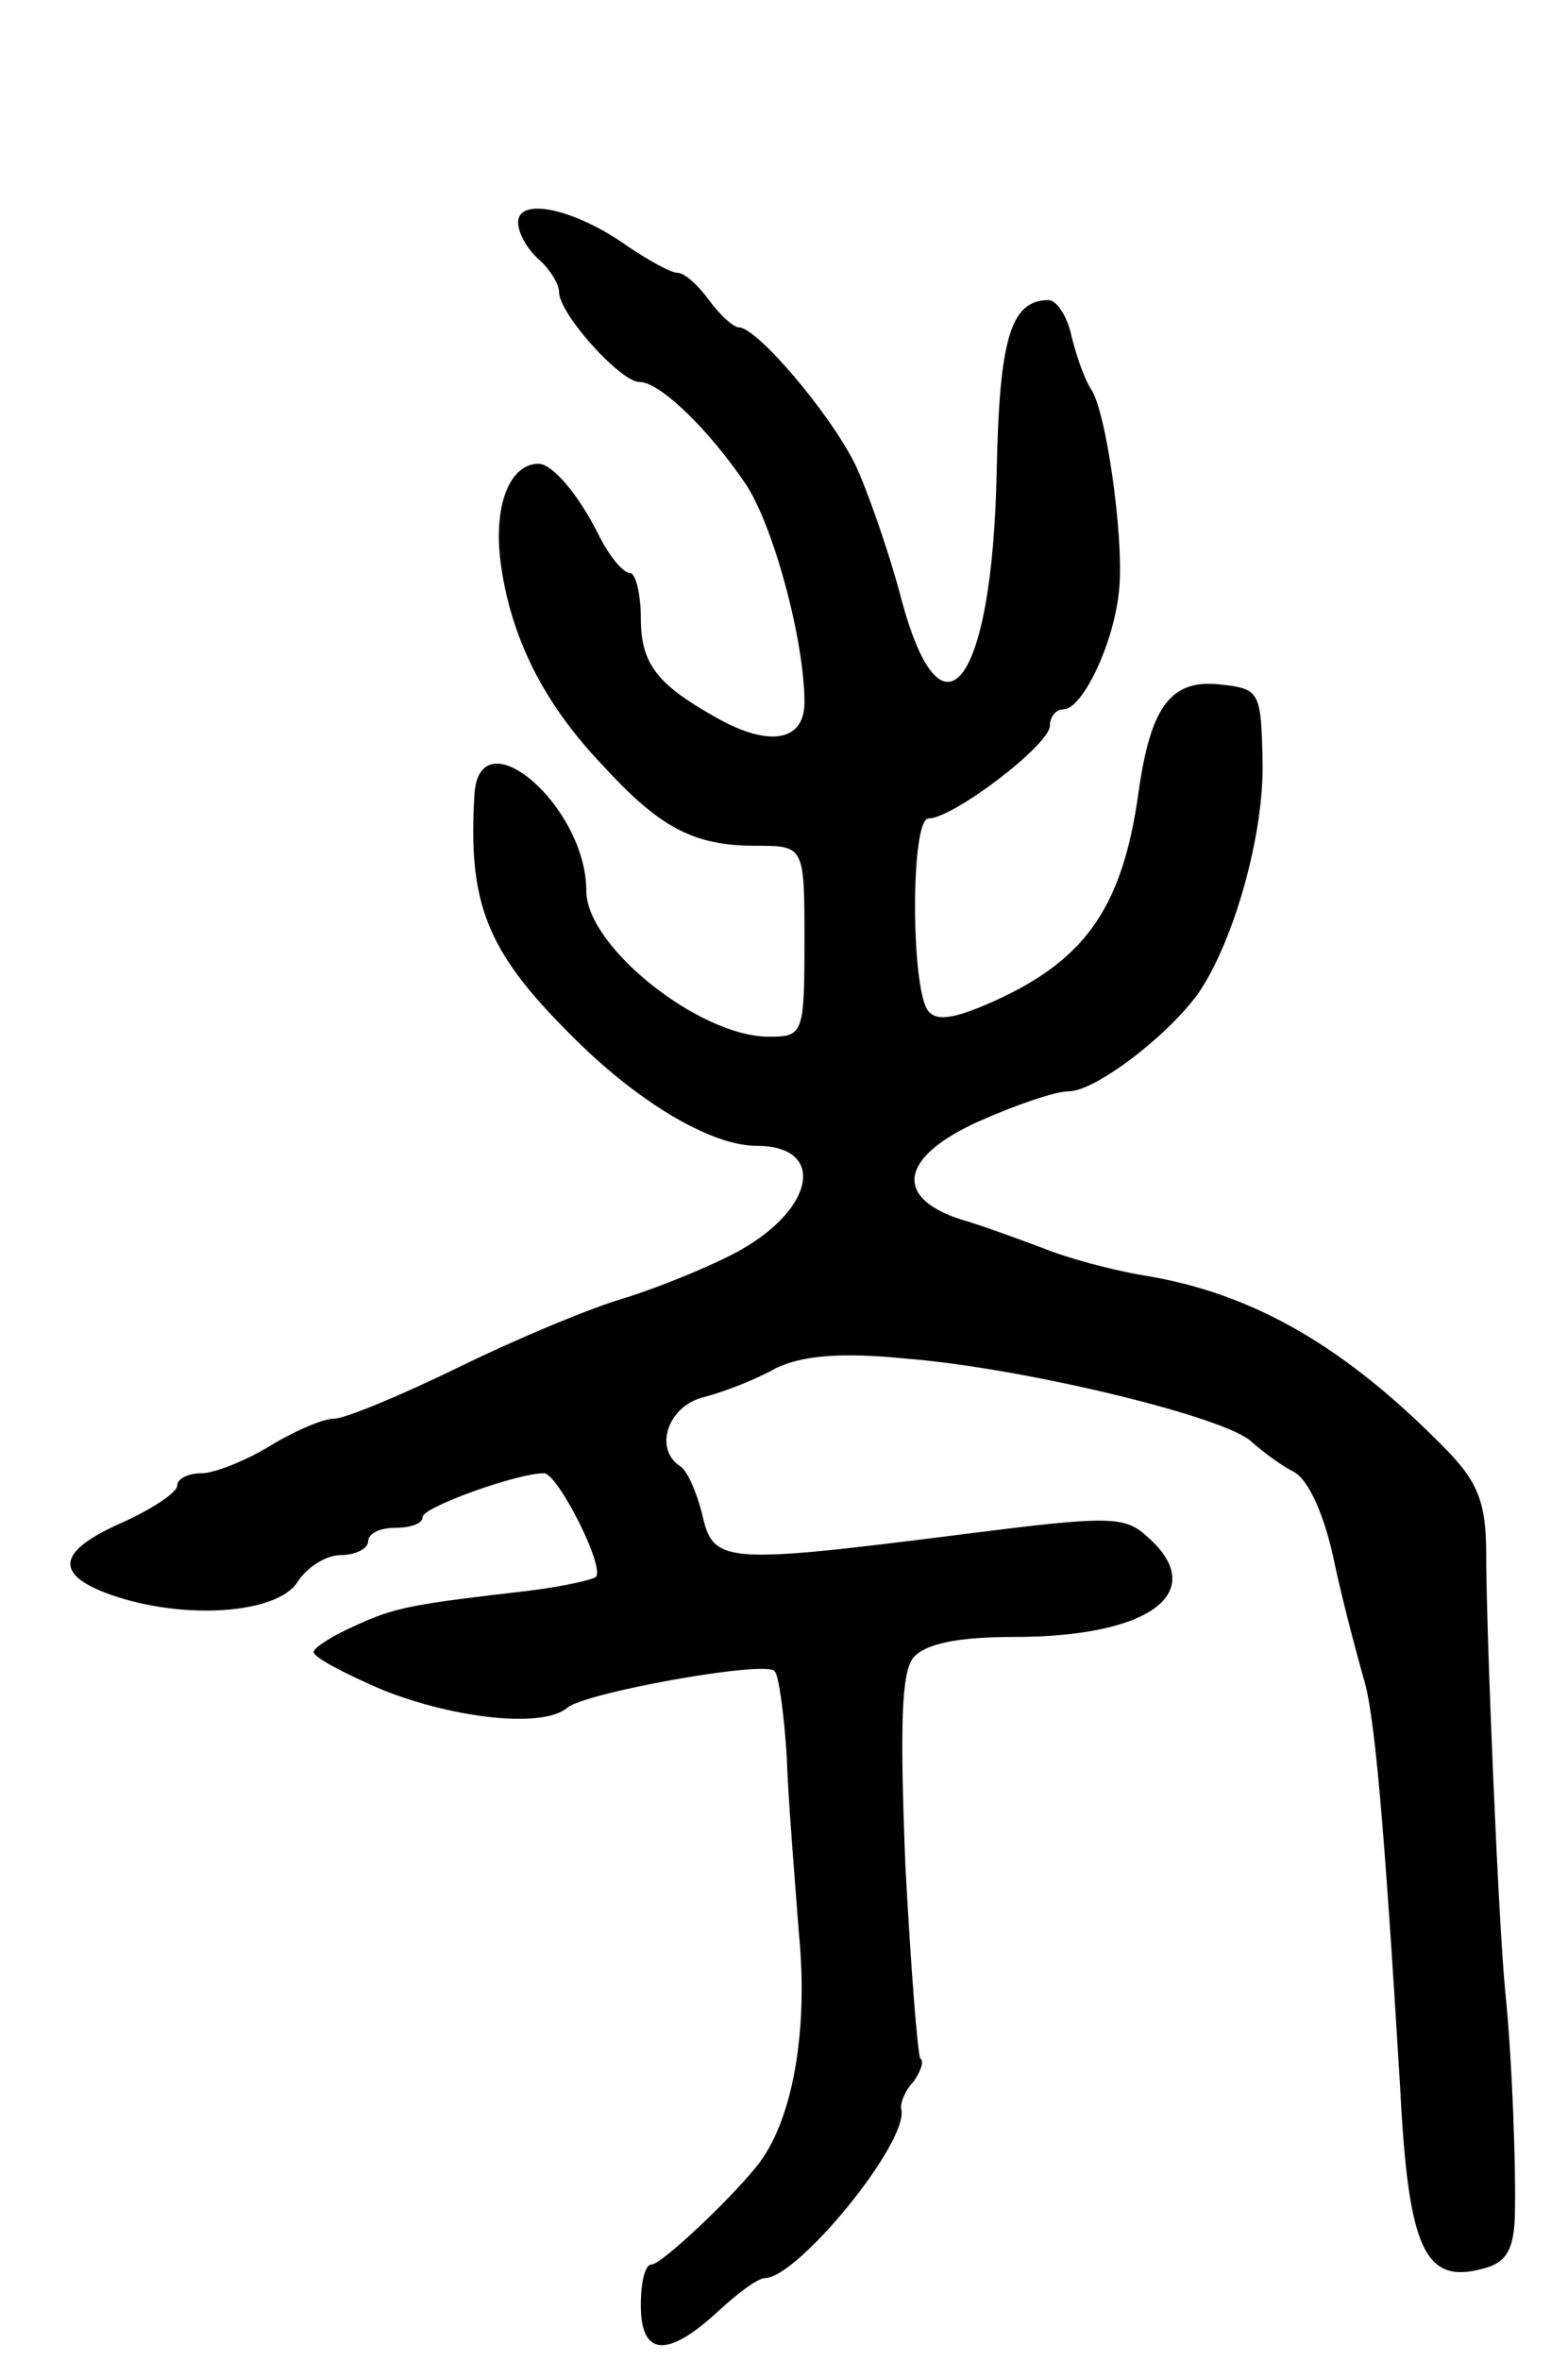<svg version="1.0" xmlns="http://www.w3.org/2000/svg"
 width="115pt" height="173pt" viewBox="0 0 115 173"
 preserveAspectRatio="xMidYMid meet">
<g transform="translate(0,173) scale(0.1,-0.1)"
fill="#000000" stroke="none">
<path d="M380 1567 c0 -8 7 -20 15 -27 8 -7 15 -18 15 -24 0 -16 45 -66 59
-66 15 0 51 -35 78 -75 20 -30 43 -114 43 -160 0 -28 -25 -33 -63 -12 -45 25
-57 40 -57 74 0 18 -4 33 -8 33 -5 0 -15 12 -23 28 -15 30 -34 52 -44 52 -21
0 -33 -30 -28 -71 7 -55 31 -104 75 -150 42 -46 67 -59 112 -59 36 0 36 0 36
-70 0 -68 -1 -70 -26 -70 -51 0 -134 66 -134 107 0 62 -78 129 -82 71 -5 -80
9 -115 69 -175 49 -50 104 -83 138 -83 51 0 43 -46 -13 -77 -20 -11 -57 -26
-82 -34 -25 -7 -80 -30 -123 -51 -43 -21 -84 -38 -92 -38 -8 0 -29 -9 -47 -20
-18 -11 -41 -20 -50 -20 -10 0 -18 -4 -18 -9 0 -5 -18 -17 -40 -27 -48 -21
-51 -38 -9 -53 54 -19 122 -14 137 9 7 11 21 20 32 20 11 0 20 5 20 10 0 6 9
10 20 10 11 0 20 3 20 8 0 7 69 32 89 32 10 0 45 -69 38 -76 -2 -2 -24 -7 -48
-10 -86 -10 -99 -12 -129 -26 -16 -7 -30 -16 -30 -19 0 -4 23 -16 51 -28 53
-21 117 -28 135 -13 12 11 145 35 152 27 3 -2 7 -31 9 -62 1 -32 6 -91 9 -131
7 -72 -5 -138 -31 -170 -20 -25 -70 -72 -77 -72 -5 0 -8 -13 -8 -30 0 -37 19
-39 56 -5 15 14 30 25 35 25 24 0 106 100 100 124 -1 4 3 14 9 20 5 7 8 15 5
17 -2 3 -7 67 -11 142 -4 102 -3 141 6 152 9 10 32 15 74 15 100 0 143 33 98
73 -17 16 -28 16 -138 2 -174 -22 -181 -21 -189 15 -4 16 -11 32 -16 35 -20
13 -9 45 18 51 15 4 38 13 52 21 19 9 46 12 96 7 87 -7 235 -43 253 -61 8 -7
21 -17 31 -22 11 -6 23 -33 30 -68 7 -32 17 -69 21 -83 8 -25 15 -103 27 -302
6 -117 18 -143 61 -131 16 4 22 13 23 37 1 37 -2 117 -7 166 -5 49 -14 265
-14 321 0 37 -6 52 -28 75 -75 77 -143 116 -223 129 -24 4 -57 13 -74 20 -16
6 -43 16 -60 21 -50 16 -45 46 13 72 27 12 56 22 66 22 19 0 72 40 95 72 26
38 48 116 47 169 -1 51 -2 54 -29 57 -38 5 -53 -15 -62 -79 -12 -86 -40 -125
-113 -156 -26 -11 -37 -11 -42 -3 -12 20 -12 140 1 140 18 0 89 54 89 68 0 6
4 12 10 12 14 0 38 50 41 90 3 39 -10 130 -21 145 -4 6 -10 22 -14 38 -3 15
-11 27 -17 27 -28 0 -36 -29 -38 -125 -3 -159 -41 -207 -71 -90 -9 33 -24 76
-33 95 -19 38 -72 100 -85 100 -4 0 -14 9 -22 20 -8 11 -18 20 -23 20 -5 0
-21 9 -36 19 -39 28 -81 37 -81 18z"/>
</g>
</svg>
